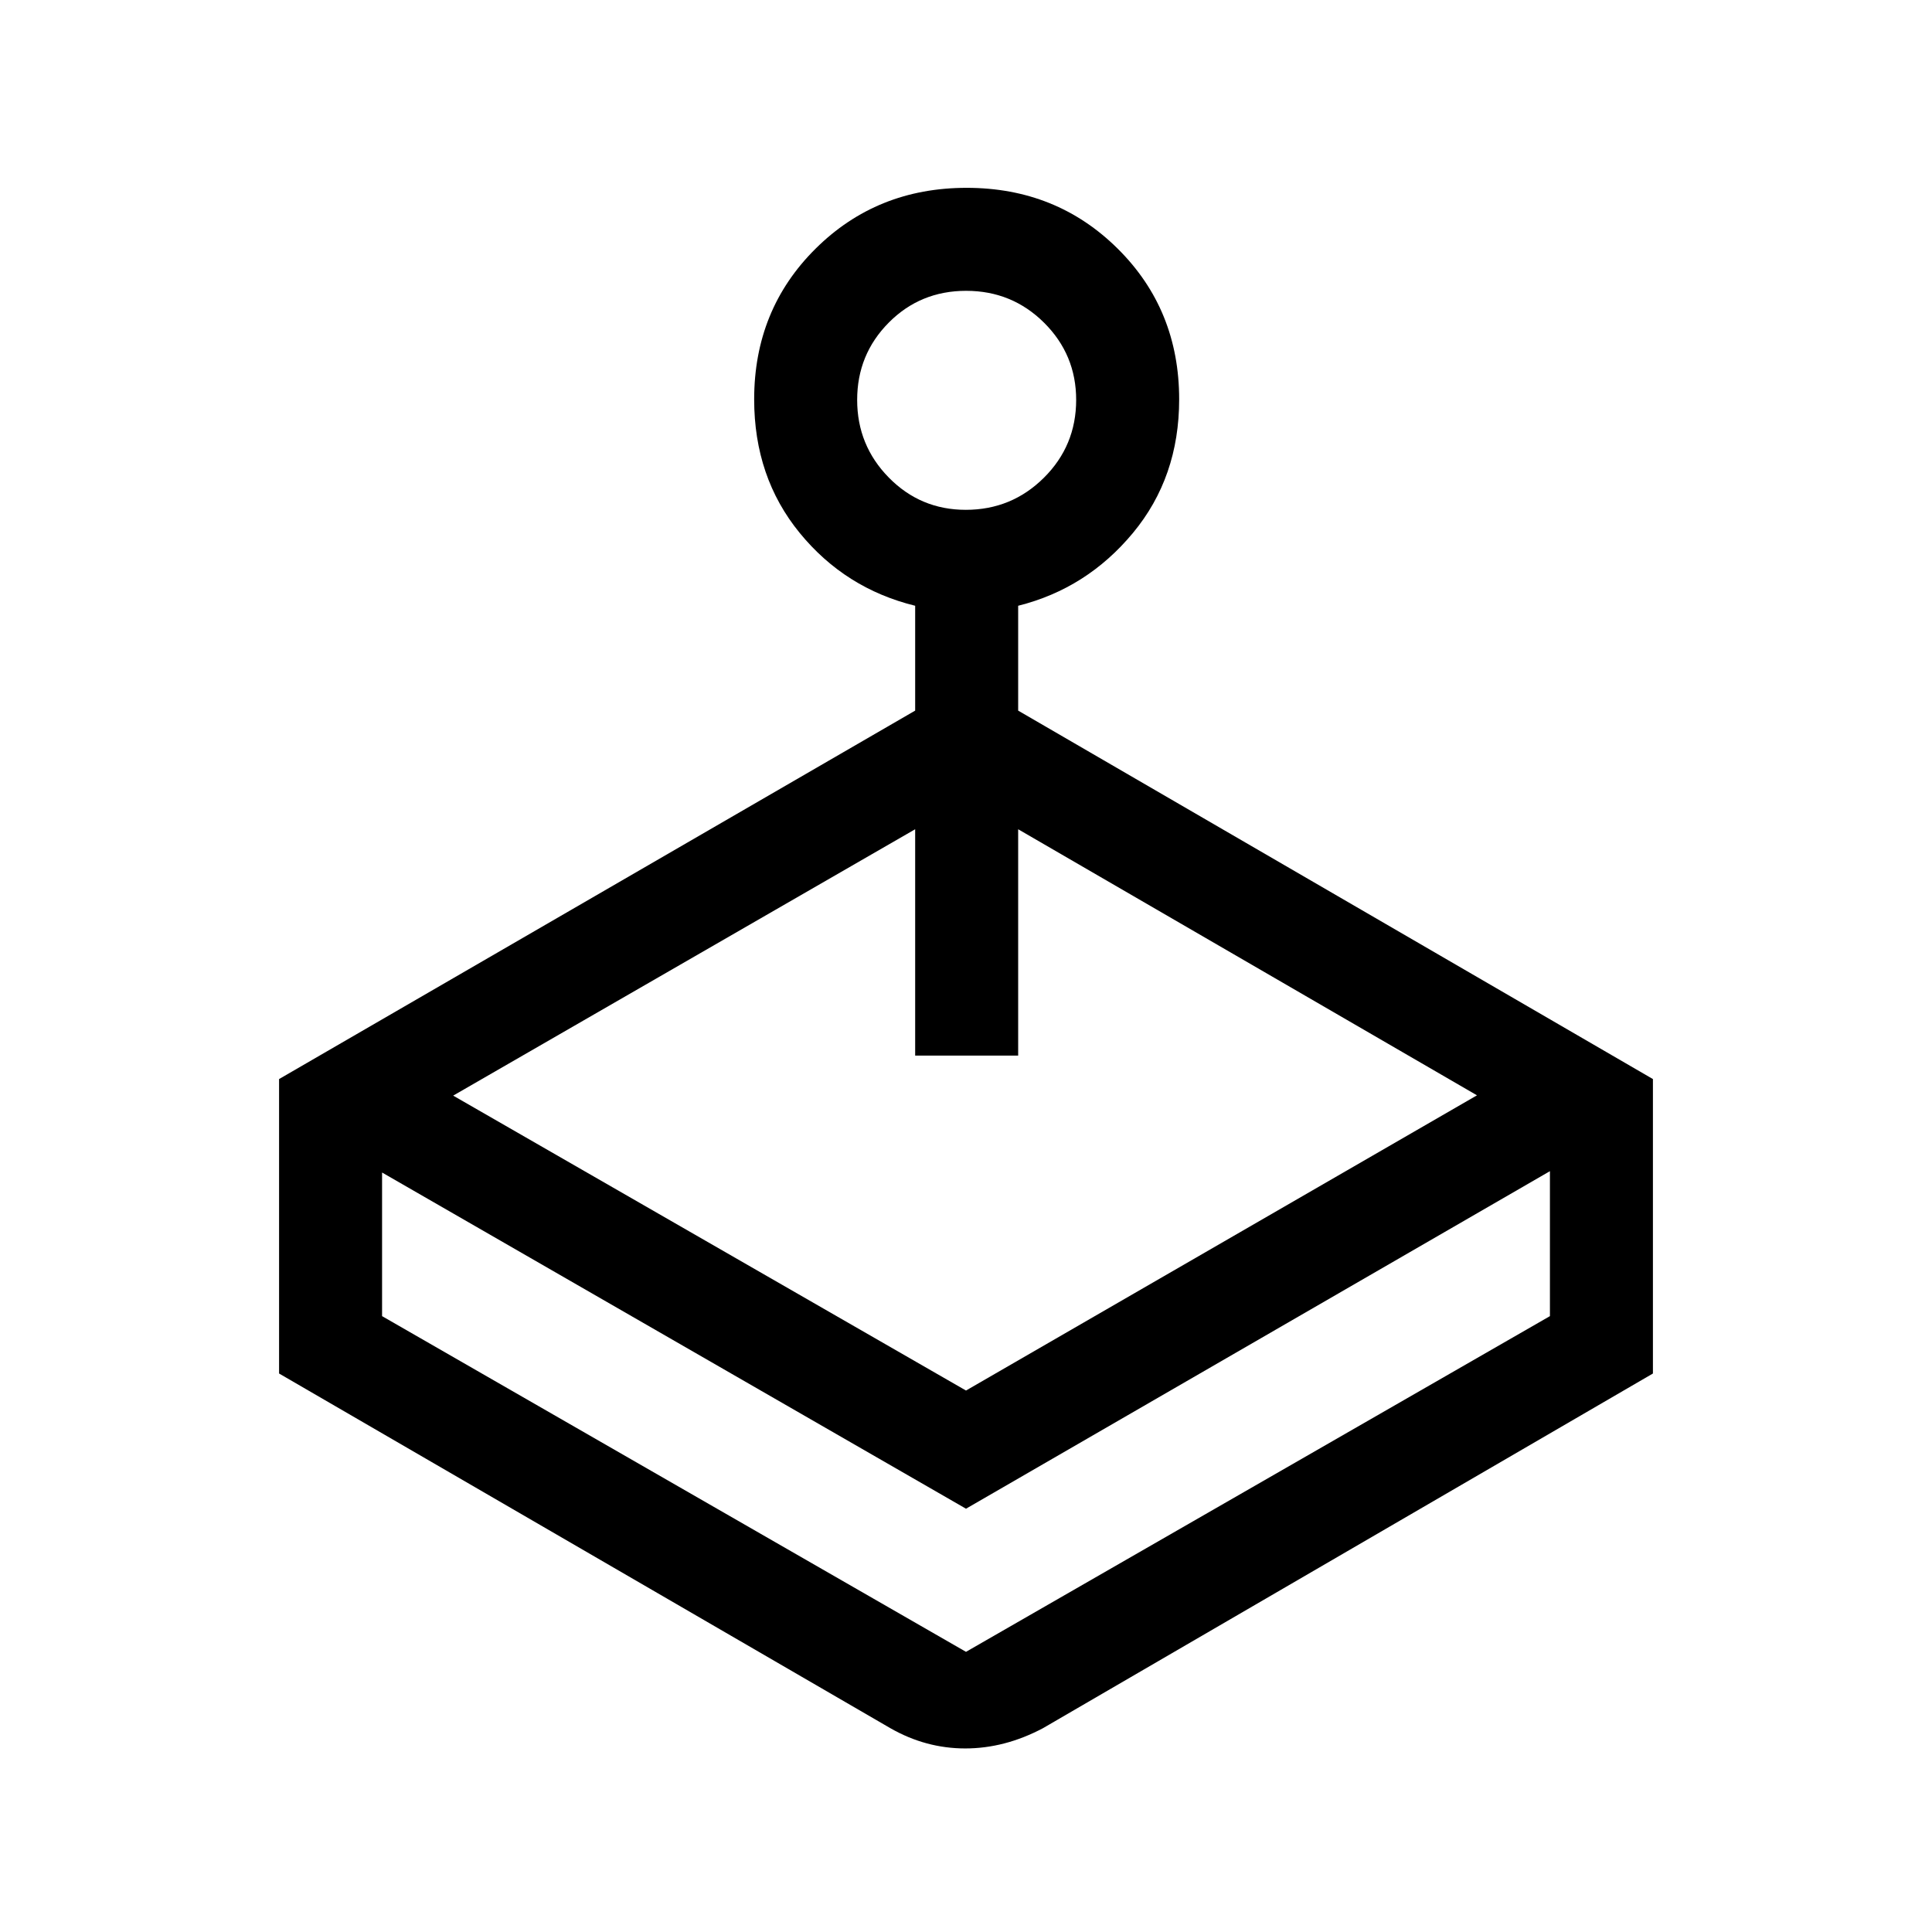 <svg xmlns="http://www.w3.org/2000/svg" height="40" viewBox="0 -960 960 960" width="40"><path d="M454.74-606.9V-659q-34.77-8.54-57.38-36.2-22.62-27.67-22.62-66.36 0-44.58 30.48-74.84 30.47-30.27 75.09-30.27 44.62 0 75.11 30.27 30.5 30.26 30.5 74.84 0 38.69-22.95 66.36-22.94 27.66-57.05 36.2v52.1l315.41 183.08v146.31l-303.1 176.25q-18.99 10.05-38.6 10.05-19.61 0-37.19-10.05L138.67-277.51v-146.31L454.74-606.9ZM189.85-377.38v71.36L480-139.21l290.15-166.81v-72.03L480-210.33 189.85-377.38Zm290.04-329.29q22.77 0 38.81-15.93 16.04-15.94 16.04-38.7 0-22.49-15.94-38.34-15.95-15.85-38.73-15.85-22.78 0-38.46 15.81-15.69 15.81-15.69 38.4 0 22.58 15.74 38.6 15.74 16.01 38.23 16.01Zm.11 567.46ZM225.18-415.59 480-269.05l253.9-146.69-227.98-132.21v112.46h-51.18v-112.46L225.18-415.59Z"/></svg>